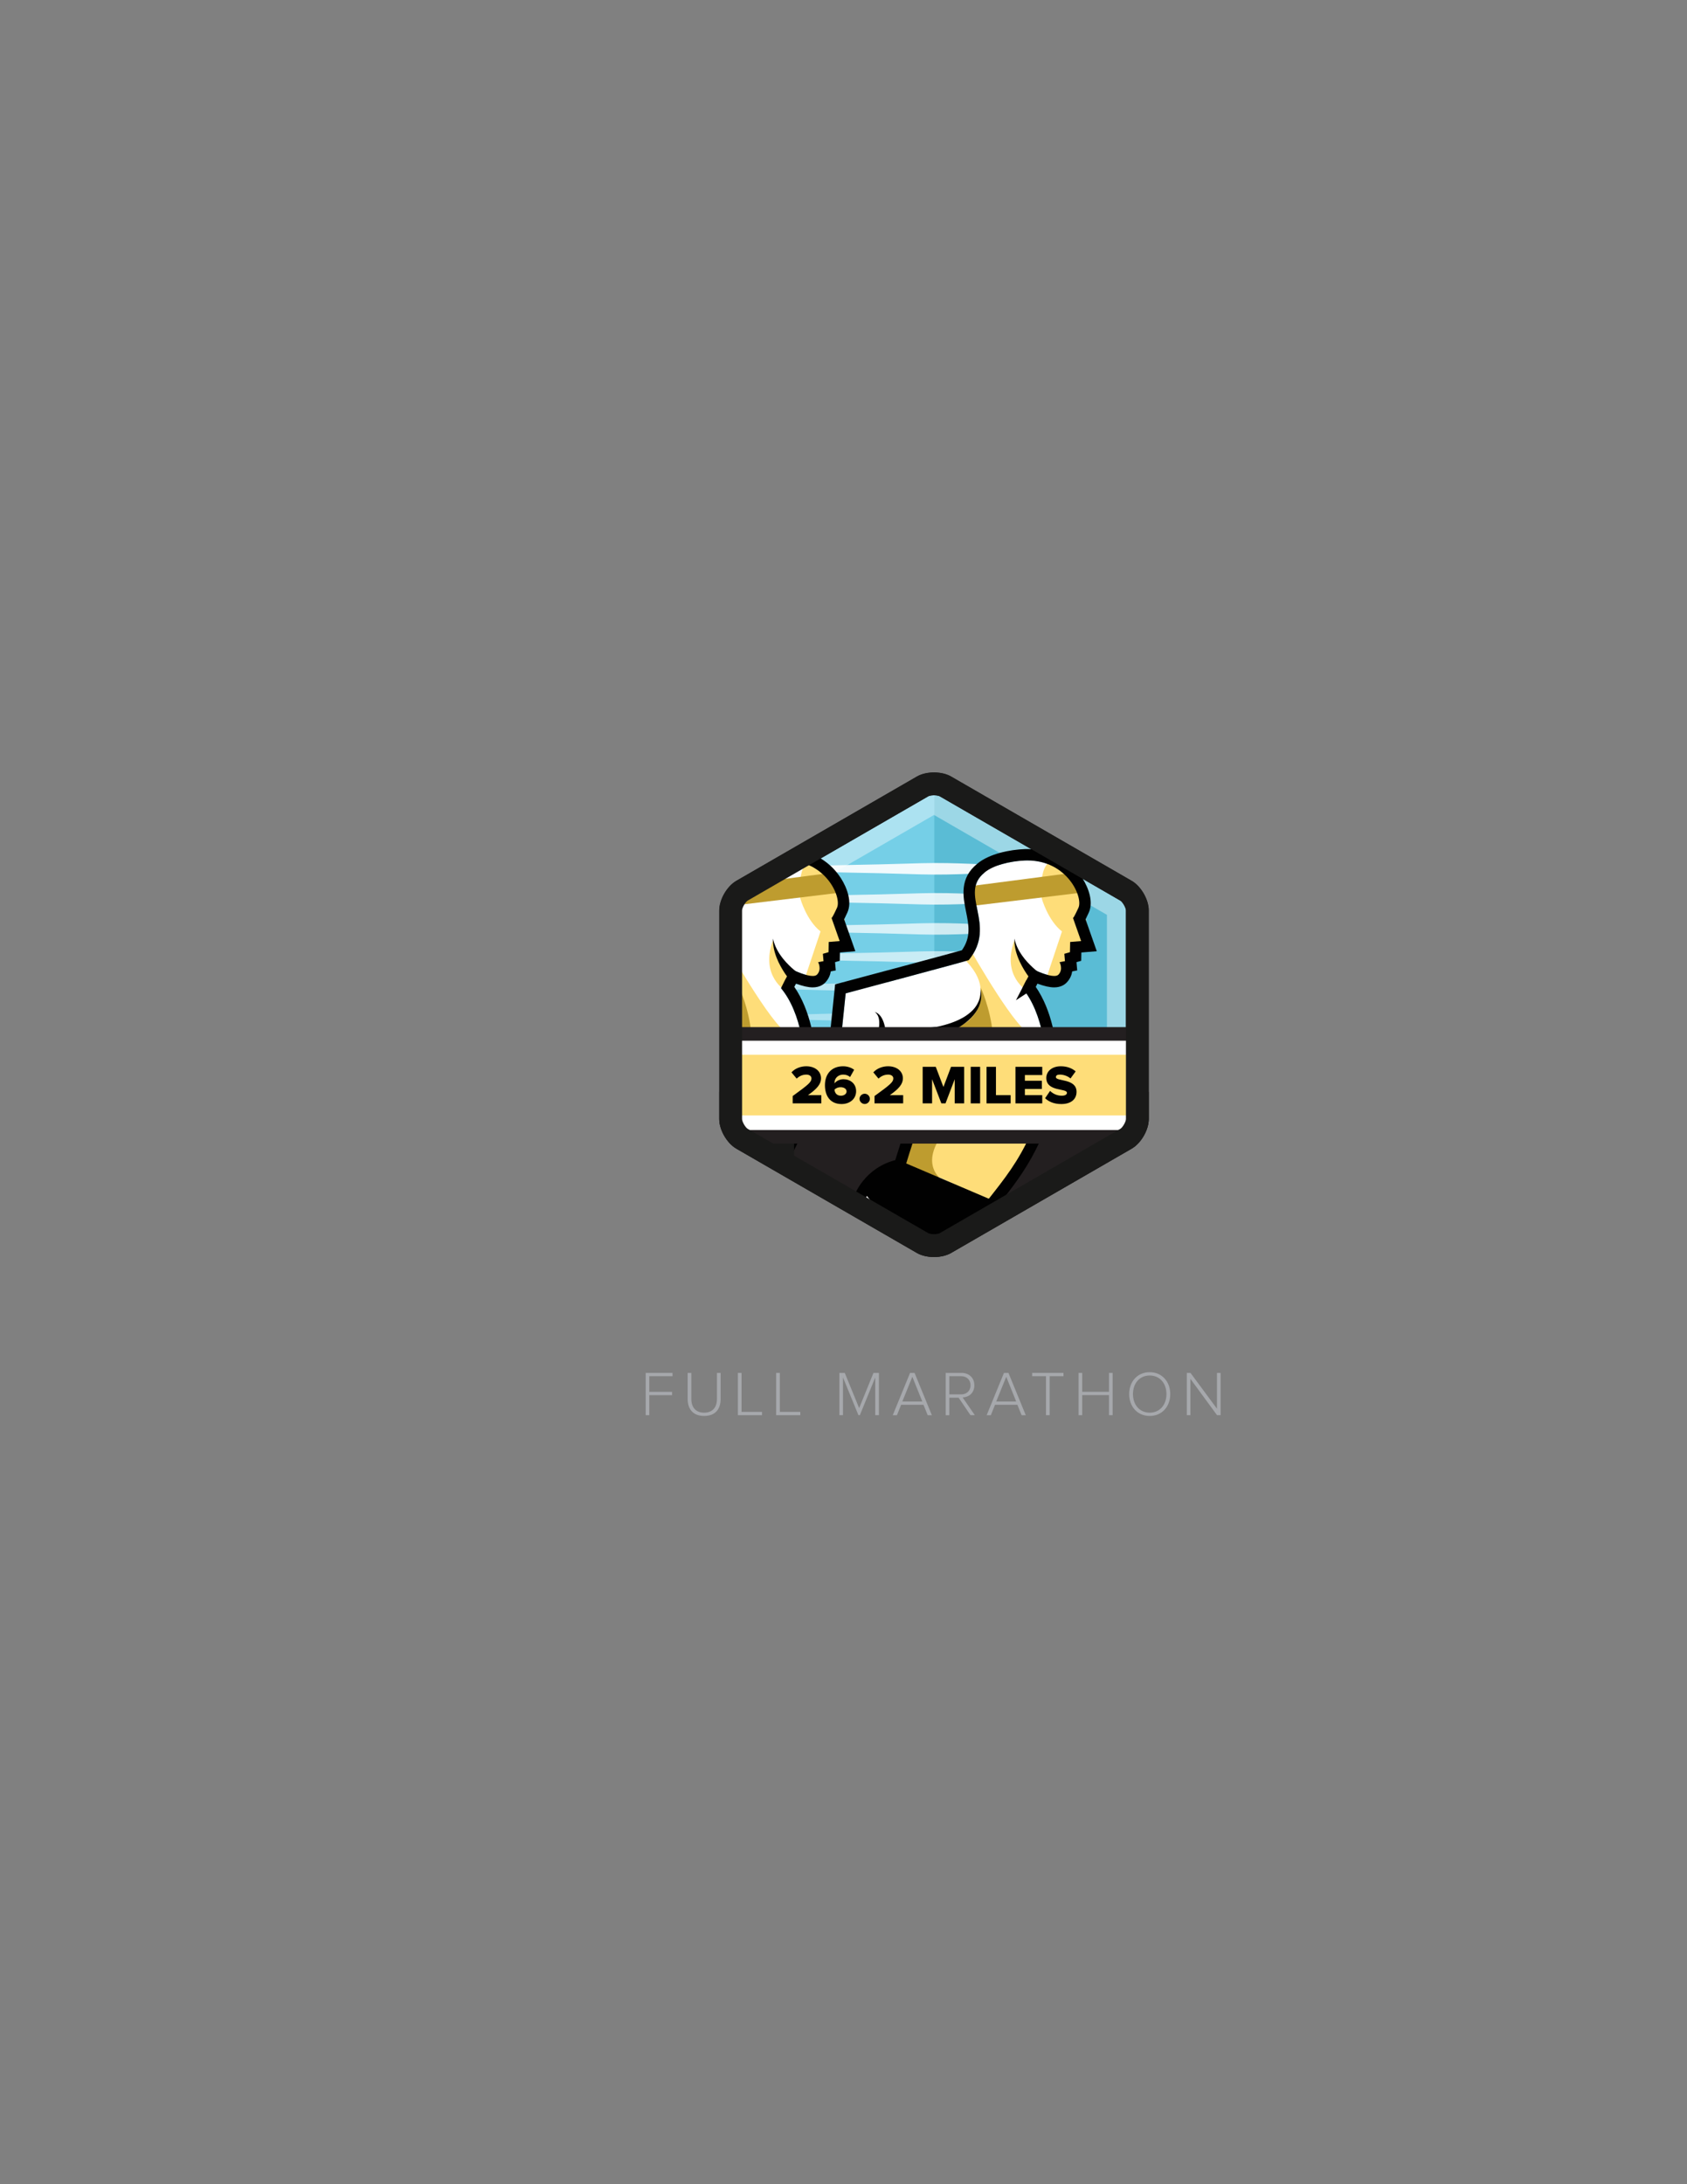 <?xml version="1.0" encoding="utf-8"?>
<!-- Generator: Adobe Illustrator 16.0.0, SVG Export Plug-In . SVG Version: 6.00 Build 0)  -->
<!DOCTYPE svg PUBLIC "-//W3C//DTD SVG 1.1//EN" "http://www.w3.org/Graphics/SVG/1.1/DTD/svg11.dtd">
<svg version="1.1" id="Layer_1" xmlns="http://www.w3.org/2000/svg" xmlns:xlink="http://www.w3.org/1999/xlink" x="0px" y="0px"
	 width="612px" height="792px" viewBox="0 0 612 792" enable-background="new 0 0 612 792" xml:space="preserve">
<rect x="0" y="0" width="612" height="792" fill="#808080" stroke="none"/>
<path fill="none" d="M311.63-1226.76"/>
<path fill="none" d="M311.63,2018.837"/>
<path fill="none" d="M312.63-1225.76"/>
<path fill="none" d="M312.63,2019.837"/>
<path fill="#5F9AD2" d="M185.246,519.479"/>
<path fill="#FFFFFF" d="M185.246,519.729"/>
<path fill="#231F20" d="M185.246,519.73"/>
<polygon fill="#A6A8AC" points="234.238,513.157 234.238,497.819 243.967,497.819 243.967,499.016 235.551,499.016 235.551,504.695 
	243.805,504.695 243.805,505.891 235.551,505.891 235.551,513.157 "/>
<path fill="#A6A8AC" d="M249.465,507.271v-9.45h1.334v9.429c0,3.104,1.633,4.989,4.645,4.989s4.645-1.886,4.645-4.989v-9.429h1.334
	v9.45c0,3.794-2.023,6.163-5.979,6.163C251.512,513.434,249.465,511.042,249.465,507.271"/>
<polygon fill="#A6A8AC" points="267.68,513.157 267.68,497.819 269.013,497.819 269.013,511.963 276.441,511.963 276.441,513.157 
	"/>
<polygon fill="#A6A8AC" points="281.572,513.157 281.572,497.819 282.905,497.819 282.905,511.963 290.334,511.963 290.334,513.157 
	"/>
<polygon fill="#A6A8AC" points="317.518,513.157 317.518,499.476 311.93,513.157 311.424,513.157 305.814,499.476 305.814,513.157 
	304.502,513.157 304.502,497.819 306.457,497.819 311.677,510.582 316.874,497.819 318.852,497.819 318.852,513.157 "/>
<path fill="#A6A8AC" d="M336.539,513.158l-1.518-3.771h-8.117l-1.519,3.771h-1.517l6.277-15.338h1.633l6.277,15.338H336.539z
	 M330.975,499.223l-3.634,8.969h7.243L330.975,499.223z"/>
<path fill="#A6A8AC" d="M352.064,513.158l-4.299-6.348h-3.381v6.348h-1.312V497.82h5.728c2.643,0,4.668,1.678,4.668,4.483
	c0,2.782-1.955,4.323-4.256,4.415l4.438,6.439H352.064z M352.088,502.304c0-1.932-1.357-3.288-3.402-3.288h-4.301v6.601h4.301
	C350.73,505.616,352.088,504.236,352.088,502.304"/>
<path fill="#A6A8AC" d="M370.603,513.158l-1.519-3.771h-8.117l-1.518,3.771h-1.518l6.277-15.338h1.633l6.278,15.338H370.603z
	 M365.037,499.223l-3.633,8.969h7.243L365.037,499.223z"/>
<polygon fill="#A6A8AC" points="379.459,513.157 379.459,499.016 374.445,499.016 374.445,497.819 385.805,497.819 385.805,499.016 
	380.793,499.016 380.793,513.157 "/>
<polygon fill="#A6A8AC" points="402.318,513.157 402.318,505.868 392.592,505.868 392.592,513.157 391.281,513.157 391.281,497.819 
	392.592,497.819 392.592,504.673 402.318,504.673 402.318,497.819 403.629,497.819 403.629,513.157 "/>
<path fill="#A6A8AC" d="M409.635,505.5c0-4.483,2.945-7.934,7.451-7.934c4.484,0,7.451,3.45,7.451,7.934
	c0,4.484-2.967,7.935-7.451,7.935C412.58,513.435,409.635,509.984,409.635,505.5 M423.156,505.5c0-3.886-2.392-6.736-6.07-6.736
	c-3.701,0-6.07,2.851-6.07,6.736c0,3.863,2.369,6.737,6.07,6.737C420.765,512.237,423.156,509.363,423.156,505.5"/>
<polygon fill="#A6A8AC" points="441.512,513.157 431.854,499.981 431.854,513.157 430.542,513.157 430.542,497.819 431.876,497.819 
	441.488,510.812 441.488,497.819 442.799,497.819 442.799,513.157 "/>
<path fill="#75CFE7" d="M269.425,414.95l63.405,36.606c1.695,0.979,3.944,1.451,6.18,1.426c2.117-0.026,4.221-0.498,5.826-1.426
	l63.406-36.606c3.301-1.906,6.002-6.586,6.002-10.399v-73.213c0-3.813-2.701-8.492-6.002-10.398l-63.406-36.606
	c-1.605-0.928-3.709-1.4-5.826-1.425c-2.235-0.027-4.484,0.445-6.18,1.425l-63.405,36.606c-3.302,1.906-6.003,6.586-6.003,10.398
	v73.213C263.422,408.364,266.123,413.044,269.425,414.95"/>
<path fill="#5ABCD5" d="M407.707,414.969c3.302-1.905,6.004-6.586,6.004-10.398v-73.213c0-3.813-2.702-8.492-6.004-10.399
	l-63.404-36.606c-1.488-0.858-3.402-1.322-5.357-1.406v170.038c1.955-0.085,3.869-0.55,5.357-1.407L407.707,414.969z"/>
<g opacity="0.4">
	<g>
		<defs>
			<rect id="SVGID_1_" x="260.92" y="280.09" width="155.83" height="175.71"/>
		</defs>
		<clipPath id="SVGID_2_">
			<use xlink:href="#SVGID_1_"  overflow="visible"/>
		</clipPath>
		<path clip-path="url(#SVGID_2_)" fill="#FFFFFF" d="M338.833,295.508l62.731,36.219v72.436l-62.731,36.22l-62.731-36.219v-72.437
			L338.833,295.508 M338.832,280.088c-2.248,0-4.496,0.488-6.202,1.473l-65.506,37.82c-3.412,1.97-6.203,6.805-6.203,10.744v75.64
			c0,3.939,2.791,8.773,6.203,10.744l65.506,37.819c1.706,0.985,3.954,1.474,6.202,1.474c0.061,0,0.123,0,0.184-0.001
			c2.188-0.026,4.36-0.515,6.02-1.473l65.507-37.819c3.411-1.971,6.202-6.805,6.202-10.744v-75.64c0-3.939-2.791-8.774-6.202-10.744
			l-65.507-37.82c-1.659-0.958-3.832-1.446-6.02-1.472C338.955,280.088,338.893,280.088,338.832,280.088"/>
	</g>
</g>
<path fill="#1A1A19" d="M338.832,288.367l0.086,0.001c1.124,0.014,1.822,0.273,1.979,0.363l65.506,37.82
	c0.849,0.489,2.063,2.593,2.063,3.573v75.64c0,0.979-1.215,3.083-2.063,3.573l-65.506,37.819c-0.156,0.09-0.854,0.351-1.977,0.364
	h-0.088c-1.168,0-1.898-0.27-2.063-0.364l-65.506-37.819c-0.848-0.49-2.063-2.594-2.063-3.573v-75.64
	c0-0.98,1.213-3.084,2.063-3.573l65.506-37.82C336.934,288.638,337.664,288.367,338.832,288.367 M338.832,280.088
	c-2.248,0-4.496,0.488-6.202,1.473l-65.506,37.82c-3.412,1.97-6.203,6.805-6.203,10.744v75.64c0,3.939,2.791,8.773,6.203,10.744
	l65.506,37.819c1.706,0.985,3.954,1.474,6.202,1.474c0.062,0,0.123,0,0.184-0.001c2.188-0.026,4.36-0.515,6.02-1.473l65.507-37.819
	c3.411-1.971,6.202-6.805,6.202-10.744v-75.64c0-3.939-2.791-8.774-6.202-10.744l-65.507-37.82c-1.659-0.958-3.832-1.446-6.02-1.472
	C338.955,280.088,338.893,280.088,338.832,280.088"/>
<g>
	<defs>
		<path id="SVGID_3_" d="M332.629,281.561l-65.504,37.819c-3.413,1.97-6.204,6.806-6.204,10.744v75.641
			c0,3.939,2.791,8.774,6.204,10.742l65.504,37.822c1.752,1.011,4.078,1.499,6.387,1.472c2.188-0.025,4.36-0.515,6.021-1.472
			l65.507-37.822c3.41-1.968,6.201-6.803,6.201-10.742v-75.641c0-3.938-2.791-8.774-6.201-10.744l-65.507-37.819
			c-1.66-0.957-3.833-1.445-6.021-1.473c-0.061,0-0.119-0.001-0.18-0.001C336.587,280.087,334.336,280.576,332.629,281.561"/>
	</defs>
	<clipPath id="SVGID_4_">
		<use xlink:href="#SVGID_3_"  overflow="visible"/>
	</clipPath>
	<rect x="248.016" y="395.945" clip-path="url(#SVGID_4_)" fill="#231F20" width="185.473" height="121.992"/>
</g>
<g>
	<defs>
		<path id="SVGID_5_" d="M332.701,282.545l-64.76,37.388c-3.373,1.948-6.135,6.729-6.135,10.622v74.779
			c0,3.895,2.762,8.674,6.135,10.622l64.76,37.389c1.732,1,4.029,1.482,6.314,1.456c2.159-0.024,4.31-0.509,5.95-1.456
			l64.761-37.389c3.373-1.948,6.131-6.728,6.131-10.622v-74.779c0-3.894-2.758-8.674-6.131-10.622l-64.761-37.388
			c-1.641-0.948-3.791-1.432-5.95-1.456c-0.061-0.001-0.121-0.001-0.181-0.001C336.611,281.088,334.387,281.57,332.701,282.545"/>
	</defs>
	<clipPath id="SVGID_6_">
		<use xlink:href="#SVGID_5_"  overflow="visible"/>
	</clipPath>
	<g opacity="0.6" clip-path="url(#SVGID_6_)">
		<g>
			<defs>
				<rect id="SVGID_7_" x="265.66" y="344.91" width="107.23" height="4.189"/>
			</defs>
			<clipPath id="SVGID_8_">
				<use xlink:href="#SVGID_7_"  overflow="visible"/>
			</clipPath>
			<path clip-path="url(#SVGID_8_)" fill="#FFFFFF" d="M265.66,347.203c0,0,1.676,0.056,4.607,0.155
				c2.932,0.105,7.121,0.211,12.147,0.359c2.513,0.073,5.235,0.151,8.116,0.234c2.879,0.074,5.916,0.152,9.058,0.232
				c3.142,0.077,6.388,0.165,9.687,0.225c3.299,0.067,6.649,0.135,10,0.203c3.351,0.069,6.701,0.168,10,0.274
				c3.299,0.112,6.545,0.194,9.688,0.211c3.141,0.002,6.178-0.041,9.059-0.142c2.879-0.087,5.602-0.203,8.114-0.338
				c2.513-0.131,4.817-0.281,6.859-0.44c1.021-0.08,1.977-0.156,2.86-0.228c0.883-0.082,1.695-0.158,2.428-0.228
				c0.732-0.064,1.388-0.141,1.957-0.201c0.57-0.062,1.054-0.114,1.447-0.165c0.784-0.101,1.203-0.153,1.203-0.153V346.8
				c0,0-0.419-0.053-1.203-0.152c-0.394-0.05-0.877-0.104-1.447-0.164c-0.569-0.062-1.225-0.138-1.957-0.203
				c-0.732-0.068-1.545-0.144-2.428-0.228c-0.884-0.069-1.84-0.146-2.86-0.228c-2.042-0.158-4.347-0.309-6.859-0.438
				c-2.513-0.136-5.235-0.252-8.114-0.339c-2.881-0.101-5.918-0.144-9.059-0.143c-3.143,0.018-6.389,0.099-9.688,0.211
				c-3.299,0.106-6.649,0.207-10,0.276c-3.351,0.067-6.701,0.136-10,0.201c-3.299,0.062-6.545,0.148-9.687,0.226
				c-3.142,0.081-6.179,0.158-9.058,0.231c-2.881,0.083-5.604,0.162-8.116,0.234c-5.026,0.15-9.216,0.254-12.147,0.361
				c-2.932,0.098-4.607,0.153-4.607,0.153V347.203z"/>
		</g>
	</g>
	<g opacity="0.5" clip-path="url(#SVGID_6_)">
		<g>
			<defs>
				<rect id="SVGID_9_" x="265.66" y="355.8" width="107.23" height="4.19"/>
			</defs>
			<clipPath id="SVGID_10_">
				<use xlink:href="#SVGID_9_"  overflow="visible"/>
			</clipPath>
			<path clip-path="url(#SVGID_10_)" fill="#FFFFFF" d="M265.66,358.095c0,0,1.676,0.056,4.607,0.154
				c2.932,0.106,7.121,0.212,12.147,0.36c2.513,0.073,5.235,0.151,8.116,0.234c2.879,0.074,5.916,0.151,9.058,0.231
				c3.142,0.077,6.388,0.165,9.687,0.226c3.299,0.066,6.649,0.135,10,0.203s6.701,0.168,10,0.274
				c3.299,0.112,6.545,0.194,9.688,0.211c3.141,0.001,6.178-0.041,9.059-0.142c2.879-0.087,5.602-0.203,8.114-0.338
				c2.513-0.131,4.817-0.281,6.859-0.44c1.021-0.081,1.977-0.157,2.86-0.228c0.883-0.082,1.695-0.158,2.428-0.228
				c0.732-0.064,1.388-0.141,1.957-0.202c0.57-0.061,1.054-0.113,1.447-0.165c0.784-0.1,1.203-0.152,1.203-0.152v-0.403
				c0,0-0.419-0.053-1.203-0.153c-0.394-0.05-0.877-0.103-1.447-0.164c-0.569-0.061-1.225-0.138-1.957-0.202
				c-0.732-0.068-1.545-0.145-2.428-0.228c-0.884-0.07-1.84-0.147-2.86-0.228c-2.042-0.158-4.347-0.31-6.859-0.439
				c-2.513-0.135-5.235-0.251-8.114-0.338c-2.881-0.102-5.918-0.145-9.059-0.143c-3.143,0.017-6.389,0.099-9.688,0.211
				c-3.299,0.106-6.649,0.207-10,0.275s-6.701,0.137-10,0.202c-3.299,0.062-6.545,0.148-9.687,0.226
				c-3.142,0.08-6.179,0.157-9.058,0.231c-2.881,0.083-5.604,0.162-8.116,0.234c-5.026,0.149-9.216,0.254-12.147,0.36
				c-2.932,0.099-4.607,0.154-4.607,0.154V358.095z"/>
		</g>
	</g>
	<g opacity="0.4" clip-path="url(#SVGID_6_)">
		<g>
			<defs>
				<rect id="SVGID_11_" x="265.66" y="366.689" width="107.23" height="4.19"/>
			</defs>
			<clipPath id="SVGID_12_">
				<use xlink:href="#SVGID_11_"  overflow="visible"/>
			</clipPath>
			<path clip-path="url(#SVGID_12_)" fill="#FFFFFF" d="M265.66,368.985c0,0,1.676,0.056,4.607,0.155
				c2.932,0.105,7.121,0.211,12.147,0.361c2.513,0.071,5.235,0.149,8.116,0.232c2.879,0.074,5.916,0.152,9.058,0.232
				c3.142,0.077,6.388,0.165,9.687,0.225c3.299,0.067,6.649,0.135,10,0.203c3.351,0.069,6.701,0.168,10,0.275
				c3.299,0.111,6.545,0.193,9.688,0.211c3.141,0.001,6.178-0.041,9.059-0.143c2.879-0.087,5.602-0.203,8.114-0.338
				c2.513-0.131,4.817-0.281,6.859-0.439c1.021-0.081,1.977-0.157,2.86-0.229c0.883-0.082,1.695-0.158,2.428-0.226
				c0.732-0.066,1.388-0.143,1.957-0.203c0.57-0.062,1.054-0.114,1.447-0.165c0.784-0.1,1.203-0.153,1.203-0.153v-0.401
				c0,0-0.419-0.055-1.203-0.154c-0.394-0.05-0.877-0.104-1.447-0.164c-0.569-0.061-1.225-0.138-1.957-0.203
				c-0.732-0.068-1.545-0.144-2.428-0.227c-0.884-0.07-1.84-0.146-2.86-0.229c-2.042-0.158-4.347-0.308-6.859-0.438
				c-2.513-0.136-5.235-0.251-8.114-0.339c-2.881-0.101-5.918-0.144-9.059-0.143c-3.143,0.018-6.389,0.1-9.688,0.211
				c-3.299,0.107-6.649,0.207-10,0.276c-3.351,0.067-6.701,0.136-10,0.203c-3.299,0.06-6.545,0.146-9.687,0.224
				c-3.142,0.081-6.179,0.158-9.058,0.232c-2.881,0.082-5.604,0.161-8.116,0.233c-5.026,0.15-9.216,0.255-12.147,0.361
				c-2.932,0.098-4.607,0.155-4.607,0.155V368.985z"/>
		</g>
	</g>
	<g opacity="0.9" clip-path="url(#SVGID_6_)">
		<g>
			<defs>
				<rect id="SVGID_13_" x="265.66" y="312.93" width="107.23" height="4.2"/>
			</defs>
			<clipPath id="SVGID_14_">
				<use xlink:href="#SVGID_13_"  overflow="visible"/>
			</clipPath>
			<path clip-path="url(#SVGID_14_)" fill="#FFFFFF" d="M265.66,315.232c0,0,1.676,0.056,4.607,0.154
				c2.932,0.106,7.121,0.211,12.147,0.361c2.513,0.072,5.235,0.15,8.116,0.233c2.879,0.073,5.916,0.151,9.058,0.231
				c3.142,0.077,6.388,0.165,9.687,0.226c3.299,0.066,6.649,0.135,10,0.202c3.351,0.069,6.701,0.168,10,0.275
				c3.299,0.112,6.545,0.194,9.688,0.211c3.141,0.001,6.178-0.041,9.059-0.142c2.879-0.087,5.602-0.203,8.114-0.338
				c2.513-0.132,4.817-0.281,6.859-0.44c1.021-0.081,1.977-0.157,2.86-0.228c0.883-0.082,1.695-0.158,2.428-0.228
				c0.732-0.064,1.388-0.141,1.957-0.202c0.57-0.061,1.054-0.113,1.447-0.165c0.784-0.1,1.203-0.152,1.203-0.152v-0.402
				c0,0-0.419-0.054-1.203-0.154c-0.394-0.05-0.877-0.103-1.447-0.164c-0.569-0.061-1.225-0.138-1.957-0.203
				c-0.732-0.067-1.545-0.144-2.428-0.227c-0.884-0.07-1.84-0.146-2.86-0.228c-2.042-0.158-4.347-0.309-6.859-0.439
				c-2.513-0.135-5.235-0.251-8.114-0.338c-2.881-0.101-5.918-0.144-9.059-0.144c-3.143,0.019-6.389,0.1-9.688,0.212
				c-3.299,0.106-6.649,0.207-10,0.275s-6.701,0.136-10,0.202c-3.299,0.061-6.545,0.148-9.687,0.225
				c-3.142,0.081-6.179,0.158-9.058,0.232c-2.881,0.083-5.604,0.162-8.116,0.234c-5.026,0.149-9.216,0.255-12.147,0.36
				c-2.932,0.099-4.607,0.155-4.607,0.155V315.232z"/>
		</g>
	</g>
	<g opacity="0.8" clip-path="url(#SVGID_6_)">
		<g>
			<defs>
				<rect id="SVGID_15_" x="265.66" y="323.83" width="107.23" height="4.189"/>
			</defs>
			<clipPath id="SVGID_16_">
				<use xlink:href="#SVGID_15_"  overflow="visible"/>
			</clipPath>
			<path clip-path="url(#SVGID_16_)" fill="#FFFFFF" d="M265.66,326.123c0,0,1.676,0.057,4.607,0.155
				c2.932,0.106,7.121,0.211,12.147,0.361c2.513,0.071,5.235,0.149,8.116,0.232c2.879,0.074,5.916,0.152,9.058,0.232
				c3.142,0.077,6.388,0.165,9.687,0.225c3.299,0.067,6.649,0.136,10,0.203c3.351,0.069,6.701,0.168,10,0.275
				c3.299,0.111,6.545,0.193,9.688,0.211c3.141,0.001,6.178-0.041,9.059-0.143c2.879-0.087,5.602-0.202,8.114-0.338
				c2.513-0.131,4.817-0.28,6.859-0.439c1.021-0.081,1.977-0.157,2.86-0.229c0.883-0.082,1.695-0.157,2.428-0.227
				c0.732-0.065,1.388-0.142,1.957-0.202c0.57-0.061,1.054-0.114,1.447-0.165c0.784-0.1,1.203-0.153,1.203-0.153v-0.401
				c0,0-0.419-0.055-1.203-0.154c-0.394-0.05-0.877-0.103-1.447-0.164c-0.569-0.061-1.225-0.138-1.957-0.203
				c-0.732-0.067-1.545-0.144-2.428-0.227c-0.884-0.07-1.84-0.147-2.86-0.229c-2.042-0.157-4.347-0.308-6.859-0.438
				c-2.513-0.135-5.235-0.251-8.114-0.338c-2.881-0.103-5.918-0.145-9.059-0.144c-3.143,0.019-6.389,0.099-9.688,0.211
				c-3.299,0.107-6.649,0.207-10,0.276c-3.351,0.068-6.701,0.136-10,0.202c-3.299,0.061-6.545,0.147-9.687,0.225
				c-3.142,0.081-6.179,0.158-9.058,0.232c-2.881,0.083-5.604,0.161-8.116,0.233c-5.026,0.15-9.216,0.255-12.147,0.361
				c-2.932,0.098-4.607,0.155-4.607,0.155V326.123z"/>
		</g>
	</g>
	<g opacity="0.7" clip-path="url(#SVGID_6_)">
		<g>
			<defs>
				<rect id="SVGID_17_" x="265.66" y="334.72" width="107.23" height="4.19"/>
			</defs>
			<clipPath id="SVGID_18_">
				<use xlink:href="#SVGID_17_"  overflow="visible"/>
			</clipPath>
			<path clip-path="url(#SVGID_18_)" fill="#FFFFFF" d="M265.66,337.015c0,0,1.676,0.056,4.607,0.155
				c2.932,0.105,7.121,0.211,12.147,0.36c2.513,0.072,5.235,0.15,8.116,0.233c2.879,0.074,5.916,0.152,9.058,0.232
				c3.142,0.076,6.388,0.164,9.687,0.225c3.299,0.066,6.649,0.135,10,0.203s6.701,0.168,10,0.274
				c3.299,0.112,6.545,0.194,9.688,0.211c3.141,0.001,6.178-0.041,9.059-0.142c2.879-0.087,5.602-0.203,8.114-0.338
				c2.513-0.131,4.817-0.281,6.859-0.44c1.021-0.081,1.977-0.156,2.86-0.228c0.883-0.082,1.695-0.158,2.428-0.228
				c0.732-0.064,1.388-0.141,1.957-0.201c0.57-0.062,1.054-0.114,1.447-0.165c0.784-0.101,1.203-0.153,1.203-0.153v-0.402
				c0,0-0.419-0.054-1.203-0.153c-0.394-0.051-0.877-0.104-1.447-0.164c-0.569-0.062-1.225-0.139-1.957-0.203
				c-0.732-0.068-1.545-0.145-2.428-0.228c-0.884-0.069-1.84-0.146-2.86-0.228c-2.042-0.158-4.347-0.309-6.859-0.439
				c-2.513-0.135-5.235-0.251-8.114-0.338c-2.881-0.102-5.918-0.144-9.059-0.143c-3.143,0.018-6.389,0.099-9.688,0.211
				c-3.299,0.106-6.649,0.207-10,0.275s-6.701,0.137-10,0.202c-3.299,0.062-6.545,0.148-9.687,0.226
				c-3.142,0.081-6.179,0.158-9.058,0.231c-2.881,0.083-5.604,0.162-8.116,0.234c-5.026,0.149-9.216,0.255-12.147,0.361
				c-2.932,0.098-4.607,0.154-4.607,0.154V337.015z"/>
		</g>
	</g>
	<path clip-path="url(#SVGID_6_)" fill="#FFFFFF" d="M270.585,435.354c6.294-7.982,11.235-14.131,15.788-24.307l42.82-23.995
		l-16.787-1.378l-20.758,7.405c1.186-9.872-0.955-25.979-8.318-34.751c0,0,2.447-5.433,3.94-6.801
		c2.093,0.987,7.702,3.416,9.151,1.85c1.793-1.936,0.374-4.485,0.374-4.485l1.954-0.372l-0.229-2.664l2.046-0.592l0.07-3.699
		l3.973-0.328l-2.982-8.482c0,0-0.158,1.122,2.016-3.598c1.811-3.929-4.297-17.655-19.347-17.133
		c-5.687,0.197-11.767,1.844-14.692,4.346c-9.658,7.723,4.733,18.864-5.754,31.77c-0.637,0.338-44.652,12.058-44.652,12.058
		l-4.711,45.654l17.428,4.371c0.934,0.232,1.758-0.354,1.844-1.312l1.1-12.389c0.086-0.957-0.609-1.891-1.552-2.083l-8.229-1.686
		l6.238-15.706c0,0,11.569-3.845,21.379-4.724c0.016,6.252-0.904,18.688-3.713,26.237c-3.176,8.535-6.125,17.671-8.562,25.722
		c-8.792,1.063-15.605,8.548-15.605,17.627c0,3.146,0.818,6.097,2.253,8.659l-14.125,22.539c0,0-14.625,0.523-21.937,11.491
		s-18.802,39.692-18.802,39.692s61.658-47.249,81.951-68.408c9.186,7.219,17.979,17.117,17.979,31.5c0,0-10.099-5.918-16.888-0.174
		c-6.789,5.745-26.114,17.235-32.904,17.235l0.521,26.637c0,0,4.18-5.223,13.059-20.369l52.75-9.923
		C288.672,500.789,298.646,455.676,270.585,435.354"/>
	<path clip-path="url(#SVGID_6_)" fill="#FEDD79" d="M305,324.834c0,0,3.32-7.885-7.008-12.126
		c-9.775-4.242-7.654,13.094-7.654,13.094s2.213,7.931,7.331,11.942l-6.226,18.628l6.778-0.83l2.767-9.129l3.043-4.843l3.459-1.105
		L305,324.834z"/>
	<polygon clip-path="url(#SVGID_6_)" fill="#BE9C2F" points="305.578,323.577 264.932,328.511 264.109,321.364 301.989,316.432 	"/>
	<path clip-path="url(#SVGID_6_)" fill="#FEDD79" d="M257.725,372.752c0,0,20.395-9.74,4.148-25.312l2.782-2.688
		c0,0,17.659,31.17,22.086,30.063s4.058-5.349,4.058-5.349l2.629,9.037l-0.371,21.947l-20.286,35.412l-33.567-15.308l10.697-33.753
		l1.107-12.909c0,0,10.143-0.738,13.463-4.427"/>
	<path clip-path="url(#SVGID_6_)" fill="#BE9C2F" d="M250.27,375.369c0,0,20.103-1.845,17.89-17.338c0,0,13.647,28.956-5.901,45.187
		c-19.551,16.231-8.692,24.127-8.692,24.127l-14.546-5.683C239.02,421.662,255.064,387.356,250.27,375.369"/>
	<path clip-path="url(#SVGID_6_)" fill="#FEDD79" d="M285.127,359.369c0,0-9.544-5.395-4.703-18.397c0,0,1.799,6.916,5.533,10.374
		C289.692,354.804,285.127,359.369,285.127,359.369"/>
	<path clip-path="url(#SVGID_6_)" fill="#010101" d="M285.129,312.01c14.439,0,20.29,13.291,18.514,17.147
		c-1.444,3.134-1.859,3.692-1.975,3.713l-0.041-0.116c0,0-0.017,0.117,0.034,0.117c0.002,0,0.004,0,0.007-0.001l2.941,8.366
		l-3.973,0.328l-0.07,3.699l-2.045,0.592l0.228,2.664l-1.954,0.372c0,0,1.42,2.551-0.373,4.485c-0.337,0.365-0.9,0.514-1.592,0.514
		c-2.279,0-5.954-1.606-7.561-2.363c-1.492,1.368-3.938,6.801-3.938,6.801c7.361,8.771,9.503,24.879,8.318,34.751l20.757-7.405
		l16.787,1.377l-42.819,23.997c-4.554,10.175-9.495,16.323-15.789,24.306c28.062,20.321,18.087,65.436,18.087,65.436l-52.75,9.923
		c-8.88,15.146-13.059,20.369-13.059,20.369l-0.521-26.636c6.789,0,26.114-11.491,32.904-17.236
		c2.219-1.877,4.789-2.509,7.247-2.509c5.063,0.001,9.64,2.685,9.64,2.685c0-14.384-8.793-24.283-17.978-31.502
		c-20.294,21.159-81.953,68.408-81.953,68.408s11.49-28.725,18.802-39.692c7.313-10.969,21.936-11.49,21.936-11.49l14.125-22.54
		c-1.432-2.563-2.25-5.514-2.25-8.659c0-9.079,6.813-16.565,15.604-17.627c2.437-8.05,5.386-17.187,8.562-25.722
		c2.809-7.549,3.729-19.985,3.713-26.237c-9.811,0.879-21.379,1.995-21.379,1.995l-6.238,18.435l8.23,1.686
		c0.941,0.192,1.636,1.126,1.551,2.083l-1.1,12.389c-0.072,0.816-0.682,1.362-1.437,1.362c-0.132,0-0.269-0.018-0.406-0.052
		l-17.429-4.37l4.712-45.654c0,0,44.015-11.72,44.651-12.058c10.486-12.905-3.903-24.047,5.754-31.771
		c2.926-2.501,9.007-4.147,14.693-4.345C284.577,312.014,284.854,312.01,285.129,312.01 M285.129,307.868L285.129,307.868
		c-0.324,0-0.646,0.006-0.977,0.017c-5.266,0.184-12.911,1.679-17.186,5.291c-6.56,5.285-5.203,11.968-4.113,17.339
		c1.004,4.943,1.879,9.256-1.485,14.047c-5.362,1.516-27.944,7.562-43.235,11.633l-2.76,0.735l-0.294,2.842l-4.712,45.653
		l-0.368,3.569l3.479,0.872l17.43,4.371c0.465,0.116,0.939,0.176,1.413,0.176c2.909,0,5.3-2.208,5.56-5.136l1.102-12.389
		c0.27-3.037-1.859-5.896-4.846-6.507l-3.635-0.743l3.877-11.454c3.115-0.298,8.549-0.812,14.047-1.316
		c-0.328,6.31-1.326,14.874-3.326,20.248c-2.558,6.874-5.215,14.791-7.91,23.562c-9.586,2.418-16.516,11.104-16.516,21.231
		c0,2.887,0.572,5.747,1.67,8.396l-11.83,18.878c-4.873,0.643-16.332,3.185-22.953,13.118
		c-7.467,11.198-18.727,39.264-19.202,40.453l-5.595,13.988l11.957-9.164c2.424-1.857,57.32-43.984,79.717-66.09
		c7.162,6.245,11.371,12.642,12.897,19.655c-1.487-0.348-3.129-0.583-4.842-0.583c-3.847-0.001-7.185,1.173-9.922,3.487
		c-7.3,6.178-25.367,16.257-30.229,16.257h-4.223l0.083,4.222l0.522,26.636l0.224,11.441l7.149-8.936
		c0.17-0.215,4.16-5.245,12.438-19.234l50.902-9.575l2.688-0.506l0.59-2.67c0.107-0.484,2.613-12.034,1.566-26.294
		c-1.286-17.531-7.452-31.502-17.902-40.7c5.051-6.453,9.245-12.181,13.2-20.69l41.64-23.335l11.83-6.629l-13.517-1.109
		l-16.787-1.378l-0.89-0.072l-0.84,0.3l-14.932,5.327c-0.074-8.967-2.094-20.82-7.926-29.26c0.209-0.41,0.418-0.806,0.619-1.173
		c2.406,0.904,4.434,1.361,6.053,1.361c2.419,0,3.854-1,4.631-1.839c1.158-1.252,1.727-2.629,1.926-3.959l1.808-0.346l-0.257-3
		l1.709-0.495l0.059-3.009l0.244-0.021l5.345-0.441l-1.778-5.058l-2.287-6.501c0.363-0.711,0.742-1.533,1.175-2.473
		c1.737-3.77-0.05-8.868-2.3-12.384C300.775,311.746,293.495,307.869,285.129,307.868"/>
	<path clip-path="url(#SVGID_6_)" fill="#010101" d="M287.352,356.354c0,0-0.047-0.054-0.136-0.153
		c-0.101-0.112-0.242-0.273-0.399-0.464c-0.326-0.389-0.764-0.946-1.265-1.63c-0.492-0.689-1.058-1.492-1.597-2.397
		c-0.551-0.892-1.075-1.885-1.561-2.886c-0.221-0.517-0.461-1.016-0.654-1.529c-0.181-0.521-0.397-1.007-0.529-1.515
		c-0.139-0.505-0.309-0.97-0.389-1.442c-0.088-0.468-0.207-0.895-0.248-1.307c-0.045-0.406-0.088-0.779-0.125-1.11
		c-0.028-0.329-0.014-0.621-0.021-0.856c-0.003-0.47-0.005-0.738-0.005-0.738s0.066,0.261,0.182,0.716
		c0.063,0.225,0.114,0.501,0.219,0.807c0.111,0.302,0.238,0.644,0.375,1.015c0.131,0.369,0.345,0.748,0.527,1.153
		c0.176,0.409,0.447,0.809,0.682,1.232c0.228,0.426,0.545,0.829,0.818,1.253c0.286,0.42,0.621,0.821,0.928,1.23
		c0.662,0.796,1.344,1.563,2.033,2.237c0.676,0.686,1.355,1.274,1.934,1.771c0.587,0.488,1.084,0.879,1.436,1.133
		c0.178,0.134,0.307,0.221,0.391,0.276c0.097,0.067,0.148,0.104,0.148,0.104L287.352,356.354z"/>
	<path clip-path="url(#SVGID_6_)" fill="#010101" d="M249.432,372.779c0,0,0.092-0.01,0.264-0.027
		c0.182-0.025,0.449-0.062,0.789-0.108c0.689-0.103,1.684-0.272,2.865-0.544c2.357-0.535,5.491-1.476,8.299-3.052
		c0.689-0.405,1.375-0.828,1.996-1.311c0.641-0.464,1.205-0.993,1.729-1.529c0.262-0.27,0.484-0.562,0.725-0.834
		c0.204-0.296,0.422-0.578,0.605-0.87c0.361-0.59,0.648-1.183,0.865-1.754c0.095-0.291,0.187-0.571,0.272-0.836
		c0.06-0.275,0.114-0.536,0.166-0.781c0.099-0.494,0.108-0.938,0.157-1.303c-0.004-0.733-0.004-1.152-0.004-1.152
		s0.066,0.417,0.182,1.147c0.008,0.369,0.068,0.823,0.046,1.346c-0.016,0.262-0.03,0.541-0.047,0.835
		c-0.048,0.293-0.099,0.6-0.149,0.921c-0.136,0.638-0.342,1.319-0.636,2.019c-0.149,0.349-0.335,0.689-0.512,1.049
		c-0.211,0.336-0.409,0.695-0.649,1.033c-0.479,0.676-1.014,1.354-1.629,1.969c-0.601,0.633-1.271,1.207-1.957,1.765
		c-2.781,2.185-5.976,3.705-8.414,4.672c-1.222,0.487-2.264,0.838-3.006,1.07c-0.377,0.111-0.673,0.2-0.874,0.26
		c-0.216,0.058-0.329,0.089-0.329,0.089L249.432,372.779z"/>
	<path clip-path="url(#SVGID_6_)" fill="#FFFFFF" d="M358.174,435.354c6.293-7.982,11.234-14.131,15.788-24.307l42.819-23.995
		l-16.786-1.378l-20.759,7.405c1.186-9.872-0.956-25.979-8.317-34.751c0,0,2.447-5.433,3.938-6.801
		c2.095,0.987,7.703,3.416,9.152,1.85c1.793-1.936,0.373-4.485,0.373-4.485l1.955-0.372l-0.229-2.664l2.045-0.592l0.07-3.699
		l3.973-0.328l-2.982-8.482c0,0-0.158,1.122,2.016-3.598c1.811-3.929-4.297-17.655-19.346-17.133
		c-5.687,0.197-11.767,1.844-14.693,4.346c-9.657,7.723,4.732,18.864-5.754,31.77c-0.637,0.338-44.651,12.058-44.651,12.058
		l-4.712,45.654l17.429,4.371c0.933,0.232,1.757-0.354,1.843-1.312l1.1-12.389c0.085-0.957-0.609-1.891-1.551-2.083l-8.229-1.686
		l6.238-15.706c0,0,11.569-3.845,21.378-4.724c0.016,6.252-0.903,18.688-3.712,26.237c-3.177,8.535-6.125,17.671-8.562,25.722
		c-8.793,1.063-15.605,8.548-15.605,17.627c0,3.146,0.818,6.097,2.251,8.659l-14.124,22.539c0,0-14.624,0.523-21.936,11.491
		c-7.313,10.968-18.803,39.692-18.803,39.692s61.658-47.249,81.952-68.408c9.185,7.219,17.978,17.117,17.978,31.5
		c0,0-10.097-5.918-16.887-0.174c-6.79,5.745-26.113,17.235-32.904,17.235l0.522,26.637c0,0,4.179-5.223,13.058-20.369l52.75-9.923
		C376.26,500.789,386.234,455.676,358.174,435.354"/>
	<path clip-path="url(#SVGID_6_)" fill="#FEDD79" d="M392.588,324.834c0,0,3.32-7.885-7.008-12.126
		c-9.775-4.242-7.654,13.094-7.654,13.094s2.213,7.931,7.332,11.942l-6.226,18.628l6.778-0.83l2.766-9.129l3.044-4.843l3.458-1.105
		L392.588,324.834z"/>
	<polygon clip-path="url(#SVGID_6_)" fill="#BE9C2F" points="393.167,323.577 352.521,328.511 351.697,321.364 389.578,316.432 	"/>
	<path clip-path="url(#SVGID_6_)" fill="#FEDD79" d="M345.313,372.752c0,0,20.395-9.74,4.15-25.312l2.78-2.688
		c0,0,17.659,31.17,22.086,30.063s4.058-5.349,4.058-5.349l2.629,9.037l-0.369,21.947l-20.288,35.412l-33.567-15.308l10.697-33.753
		l1.107-12.909c0,0,10.144-0.738,13.463-4.427"/>
	<path clip-path="url(#SVGID_6_)" fill="#BE9C2F" d="M337.857,375.369c0,0,20.104-1.845,17.89-17.338
		c0,0,13.649,28.956-5.901,45.187c-19.551,16.231-8.692,24.127-8.692,24.127l-14.546-5.683
		C326.607,421.662,342.652,387.356,337.857,375.369"/>
	<path clip-path="url(#SVGID_6_)" fill="#FEDD79" d="M372.716,359.369c0,0-9.544-5.395-4.703-18.397c0,0,1.798,6.916,5.532,10.374
		S372.716,359.369,372.716,359.369"/>
	<path clip-path="url(#SVGID_6_)" fill="#010101" d="M372.717,312.01c14.439,0,20.291,13.291,18.515,17.147
		c-1.444,3.135-1.86,3.692-1.976,3.713l-0.041-0.116c0,0-0.016,0.117,0.033,0.117c0.004,0,0.006,0,0.008-0.001l2.941,8.366
		l-3.973,0.328l-0.07,3.699l-2.045,0.592l0.229,2.664l-1.954,0.372c0,0,1.419,2.551-0.373,4.485
		c-0.337,0.365-0.901,0.514-1.593,0.514c-2.279,0-5.953-1.606-7.56-2.363c-1.493,1.368-3.94,6.801-3.94,6.801
		c7.363,8.771,9.504,24.879,8.318,34.751l20.758-7.405l16.787,1.377l-42.82,23.997c-4.553,10.175-9.494,16.323-15.787,24.306
		c28.062,20.321,18.087,65.436,18.087,65.436l-52.751,9.923c-8.879,15.146-13.059,20.369-13.059,20.369l-0.521-26.636
		c6.79,0,26.115-11.491,32.904-17.236c2.219-1.877,4.789-2.509,7.248-2.509c5.062,0.001,9.64,2.685,9.64,2.685
		c0-14.384-8.794-24.283-17.979-31.502c-20.293,21.159-81.951,68.408-81.951,68.408s11.49-28.725,18.802-39.692
		c7.312-10.969,21.936-11.49,21.936-11.49l14.125-22.54c-1.434-2.563-2.252-5.514-2.252-8.659c0-9.079,6.813-16.565,15.606-17.627
		c2.437-8.05,5.385-17.187,8.561-25.722c2.809-7.549,3.729-19.985,3.713-26.237c-9.81,0.879-21.378,1.995-21.378,1.995
		l-6.239,18.435l8.23,1.686c0.941,0.192,1.637,1.126,1.551,2.083l-1.1,12.389c-0.072,0.816-0.682,1.362-1.436,1.362
		c-0.133,0-0.269-0.018-0.406-0.052l-17.43-4.37l4.711-45.654c0,0,44.016-11.72,44.653-12.058
		c10.485-12.905-3.903-24.047,5.753-31.771c2.926-2.501,9.006-4.147,14.693-4.345C372.166,312.014,372.441,312.01,372.717,312.01
		 M372.717,307.868L372.717,307.868c-0.323,0-0.646,0.006-0.977,0.017c-5.265,0.184-12.91,1.679-17.186,5.291
		c-6.559,5.285-5.202,11.968-4.112,17.339c1.003,4.943,1.878,9.256-1.487,14.047c-5.361,1.516-27.942,7.562-43.234,11.633
		l-2.76,0.735l-0.293,2.842l-4.713,45.653l-0.367,3.569l3.479,0.872l17.429,4.371c0.465,0.116,0.94,0.176,1.414,0.176
		c2.909,0,5.299-2.208,5.56-5.136l1.1-12.389c0.271-3.037-1.858-5.896-4.845-6.507l-3.635-0.743l3.877-11.454
		c3.115-0.298,8.549-0.812,14.048-1.316c-0.328,6.31-1.327,14.874-3.327,20.248c-2.557,6.875-5.215,14.792-7.91,23.562
		c-9.586,2.418-16.517,11.104-16.517,21.231c0,2.887,0.573,5.747,1.672,8.396l-11.83,18.878
		c-4.874,0.643-16.332,3.185-22.955,13.118c-7.465,11.198-18.726,39.264-19.202,40.453l-5.595,13.988l11.959-9.164
		c2.423-1.857,57.319-43.984,79.717-66.09c7.162,6.245,11.37,12.642,12.897,19.655c-1.487-0.348-3.131-0.583-4.842-0.583
		c-3.848-0.001-7.187,1.173-9.922,3.487c-7.301,6.178-25.367,16.257-30.23,16.257h-4.223l0.084,4.222l0.521,26.636l0.224,11.441
		l7.149-8.936c0.172-0.215,4.162-5.245,12.438-19.234l50.903-9.575l2.687-0.506l0.591-2.67c0.106-0.484,2.612-12.034,1.565-26.294
		c-1.287-17.531-7.451-31.502-17.902-40.7c5.052-6.453,9.244-12.179,13.201-20.69l41.638-23.335l11.831-6.629l-13.516-1.109
		l-16.787-1.378l-0.89-0.072l-0.841,0.3l-14.932,5.327c-0.073-8.967-2.094-20.82-7.926-29.26c0.209-0.41,0.418-0.806,0.619-1.173
		c2.407,0.904,4.434,1.361,6.053,1.361c2.42,0,3.854-1,4.631-1.839c1.158-1.252,1.727-2.629,1.926-3.959l1.809-0.346l-0.258-3
		l1.71-0.495l0.058-3.009l0.244-0.021l5.344-0.441l-1.777-5.058l-2.286-6.501c0.363-0.711,0.741-1.533,1.175-2.473
		c1.736-3.77-0.051-8.868-2.301-12.385C388.363,311.746,381.082,307.869,372.717,307.868"/>
	<path clip-path="url(#SVGID_6_)" fill="#010101" d="M374.94,356.354c0,0-0.048-0.054-0.138-0.153
		c-0.1-0.112-0.24-0.273-0.397-0.464c-0.327-0.389-0.765-0.946-1.267-1.63c-0.49-0.689-1.057-1.492-1.595-2.397
		c-0.552-0.892-1.075-1.885-1.562-2.886c-0.221-0.517-0.461-1.016-0.653-1.529c-0.181-0.521-0.399-1.007-0.53-1.515
		c-0.138-0.505-0.308-0.97-0.389-1.442c-0.088-0.468-0.206-0.895-0.248-1.307c-0.046-0.406-0.088-0.779-0.125-1.11
		c-0.029-0.329-0.013-0.621-0.02-0.856c-0.004-0.47-0.006-0.738-0.006-0.738s0.066,0.261,0.182,0.716
		c0.063,0.225,0.115,0.501,0.219,0.807c0.112,0.302,0.237,0.644,0.375,1.015c0.131,0.369,0.344,0.748,0.528,1.153
		c0.176,0.409,0.446,0.809,0.681,1.232c0.229,0.426,0.545,0.829,0.819,1.253c0.286,0.42,0.62,0.821,0.927,1.23
		c0.662,0.796,1.344,1.563,2.034,2.237c0.675,0.686,1.354,1.274,1.933,1.771c0.586,0.488,1.085,0.879,1.436,1.133
		c0.179,0.134,0.307,0.221,0.391,0.276c0.098,0.067,0.148,0.104,0.148,0.104L374.94,356.354z"/>
	<path clip-path="url(#SVGID_6_)" fill="#010101" d="M337.02,372.779c0,0,0.092-0.01,0.264-0.027
		c0.182-0.025,0.449-0.062,0.791-0.108c0.688-0.103,1.682-0.272,2.863-0.544c2.357-0.535,5.491-1.476,8.299-3.052
		c0.689-0.405,1.375-0.828,1.996-1.311c0.641-0.464,1.205-0.993,1.729-1.529c0.263-0.27,0.484-0.562,0.727-0.834
		c0.202-0.296,0.42-0.578,0.604-0.87c0.361-0.59,0.648-1.183,0.865-1.754c0.096-0.291,0.187-0.571,0.273-0.836
		c0.059-0.275,0.113-0.536,0.165-0.781c0.099-0.494,0.108-0.938,0.157-1.303c-0.004-0.733-0.004-1.152-0.004-1.152
		s0.066,0.417,0.182,1.147c0.01,0.369,0.068,0.823,0.046,1.346c-0.015,0.262-0.03,0.541-0.047,0.835
		c-0.048,0.293-0.097,0.6-0.149,0.921c-0.136,0.638-0.342,1.319-0.636,2.019c-0.149,0.349-0.335,0.689-0.512,1.049
		c-0.211,0.336-0.409,0.695-0.649,1.033c-0.478,0.676-1.013,1.354-1.629,1.969c-0.601,0.633-1.271,1.207-1.957,1.765
		c-2.781,2.185-5.976,3.705-8.414,4.672c-1.222,0.487-2.264,0.838-3.006,1.07c-0.376,0.111-0.673,0.2-0.874,0.26
		c-0.215,0.058-0.329,0.089-0.329,0.089L337.02,372.779z"/>
	<polygon clip-path="url(#SVGID_6_)" fill="#010101" points="375.357,358.269 368.564,362.689 372.287,355.49 	"/>
	<path clip-path="url(#SVGID_6_)" fill="#010101" d="M326.237,420.796l36.2,15.462l10.004,11.824c0,0-19.828,10.551-20.737,10.914
		s-17.281-0.728-17.281-0.728l-22.557-27.832L326.237,420.796z"/>
	<path clip-path="url(#SVGID_6_)" fill="#010101" d="M317.479,377.816c0,0,0.061-0.16,0.172-0.44
		c0.105-0.291,0.258-0.718,0.414-1.24c0.164-0.521,0.328-1.137,0.482-1.804c0.152-0.666,0.279-1.383,0.355-2.104
		c0.021-0.353,0.078-0.726,0.066-1.07c0.005-0.354,0.01-0.707-0.037-1.034c-0.018-0.341-0.078-0.652-0.156-0.948
		c-0.05-0.314-0.18-0.561-0.281-0.814c-0.084-0.27-0.256-0.441-0.377-0.635c-0.117-0.199-0.262-0.332-0.391-0.431
		c-0.256-0.219-0.402-0.344-0.402-0.344s0.181,0.069,0.498,0.193c0.17,0.058,0.367,0.144,0.555,0.302
		c0.191,0.15,0.459,0.295,0.645,0.539c0.204,0.23,0.457,0.479,0.627,0.789c0.201,0.302,0.396,0.632,0.543,0.989
		c0.18,0.355,0.31,0.732,0.439,1.12c0.148,0.39,0.225,0.786,0.337,1.19c0.188,0.803,0.319,1.615,0.407,2.381
		c0.084,0.763,0.139,1.479,0.158,2.095c0.029,0.616,0.025,1.133,0.021,1.5c-0.013,0.377-0.02,0.592-0.02,0.592L317.479,377.816z"/>
	<rect x="245.926" y="408.341" clip-path="url(#SVGID_6_)" fill="#1A1A19" width="42.154" height="30.286"/>
</g>
<rect x="266.135" y="374.901" fill="#FEDD79" width="145.834" height="37.316"/>
<rect x="265.003" y="404.461" fill="#FFFFFF" width="147.661" height="7.906"/>
<rect x="265.555" y="374.555" fill="#FFFFFF" width="147.109" height="7.906"/>
<path fill="#231F20" d="M404.434,414.682H273.671c-5.522,0-10-4.477-10-10v-32.244h150.763v32.244
	C414.434,410.205,409.956,414.682,404.434,414.682 M268.6,409.754h140.905v-32.39H268.6V409.754z"/>
<path fill="#010101" d="M287.563,400.092v-2.663c5.743-4.154,6.815-5.068,6.815-6.4c0-0.894-0.854-1.37-1.828-1.37
	c-1.47,0-2.582,0.557-3.537,1.45l-1.887-2.266c1.41-1.55,3.516-2.206,5.365-2.206c3.12,0,5.365,1.749,5.365,4.392
	c0,2.049-1.45,3.777-4.749,6.082h4.849v2.981H287.563z"/>
<path fill="#010101" d="M299.268,393.494c0-4.233,2.563-6.857,6.578-6.857c1.551,0,3.021,0.497,4.016,1.272l-1.473,2.624
	c-0.734-0.598-1.47-0.875-2.543-0.875c-1.63,0-3.119,1.173-3.119,3.021v0.159c0.655-0.875,1.928-1.511,3.258-1.511
	c2.386,0,4.592,1.531,4.592,4.353c0,2.723-2.206,4.65-5.287,4.65C301.096,400.33,299.268,397.29,299.268,393.494 M307.118,395.799
	c0-1.113-1.134-1.57-2.167-1.57c-0.834,0-1.649,0.278-2.225,0.895c0.098,1.073,0.734,2.186,2.344,2.186
	C306.343,397.309,307.118,396.534,307.118,395.799"/>
<path fill="#010101" d="M311.807,398.442c0-0.994,0.874-1.849,1.889-1.849c1.013,0,1.867,0.854,1.867,1.849
	c0,1.014-0.854,1.868-1.867,1.868C312.681,400.311,311.807,399.456,311.807,398.442"/>
<path fill="#010101" d="M317.252,400.092v-2.663c5.742-4.154,6.816-5.068,6.816-6.4c0-0.894-0.854-1.37-1.828-1.37
	c-1.471,0-2.584,0.557-3.537,1.45l-1.889-2.266c1.411-1.55,3.518-2.206,5.366-2.206c3.12,0,5.365,1.749,5.365,4.392
	c0,2.049-1.45,3.777-4.749,6.082h4.849v2.981H317.252z"/>
<polygon fill="#010101" points="346.346,400.092 346.346,391.328 343.007,400.092 341.496,400.092 338.137,391.328 338.137,400.092 
	334.719,400.092 334.719,386.836 339.469,386.836 342.251,394.149 345.014,386.836 349.764,386.836 349.764,400.092 "/>
<rect x="352.146" y="386.836" fill="#010101" width="3.418" height="13.256"/>
<polygon fill="#010101" points="357.89,400.092 357.89,386.836 361.308,386.836 361.308,397.11 366.635,397.11 366.635,400.092 "/>
<polygon fill="#010101" points="368.383,400.092 368.383,386.836 378.1,386.836 378.1,389.816 371.801,389.816 371.801,391.884 
	377.961,391.884 377.961,394.865 371.801,394.865 371.801,397.11 378.1,397.11 378.1,400.092 "/>
<path fill="#010101" d="M379.133,398.224l1.809-2.663c0.954,0.954,2.424,1.749,4.253,1.749c1.152,0,1.868-0.397,1.868-1.053
	c0-1.749-7.493-0.3-7.493-5.406c0-2.226,1.869-4.213,5.267-4.213c2.127,0,3.976,0.636,5.387,1.848l-1.868,2.564
	c-1.112-0.936-2.563-1.393-3.876-1.393c-0.993,0-1.432,0.339-1.432,0.915c0,1.629,7.494,0.397,7.494,5.326
	c0,2.663-1.969,4.432-5.525,4.432C382.332,400.33,380.465,399.476,379.133,398.224"/>
<path fill="#1A1A19" d="M338.832,288.367l0.086,0.001c1.124,0.014,1.822,0.273,1.979,0.363l65.506,37.82
	c0.849,0.489,2.063,2.593,2.063,3.573v75.64c0,0.979-1.215,3.083-2.063,3.573l-65.506,37.819c-0.156,0.09-0.854,0.351-1.977,0.364
	h-0.088c-1.168,0-1.898-0.27-2.063-0.364l-65.506-37.819c-0.848-0.49-2.063-2.594-2.063-3.573v-75.64
	c0-0.98,1.213-3.084,2.063-3.573l65.506-37.82C336.934,288.638,337.664,288.367,338.832,288.367 M338.832,280.088
	c-2.248,0-4.496,0.488-6.202,1.473l-65.506,37.82c-3.412,1.97-6.203,6.805-6.203,10.744v75.64c0,3.939,2.791,8.773,6.203,10.744
	l65.506,37.819c1.706,0.985,3.954,1.474,6.202,1.474c0.062,0,0.123,0,0.184-0.001c2.188-0.026,4.36-0.515,6.02-1.473l65.507-37.819
	c3.411-1.971,6.202-6.805,6.202-10.744v-75.64c0-3.939-2.791-8.774-6.202-10.744l-65.507-37.82c-1.659-0.958-3.832-1.446-6.02-1.472
	C338.955,280.088,338.893,280.088,338.832,280.088"/>
</svg>
